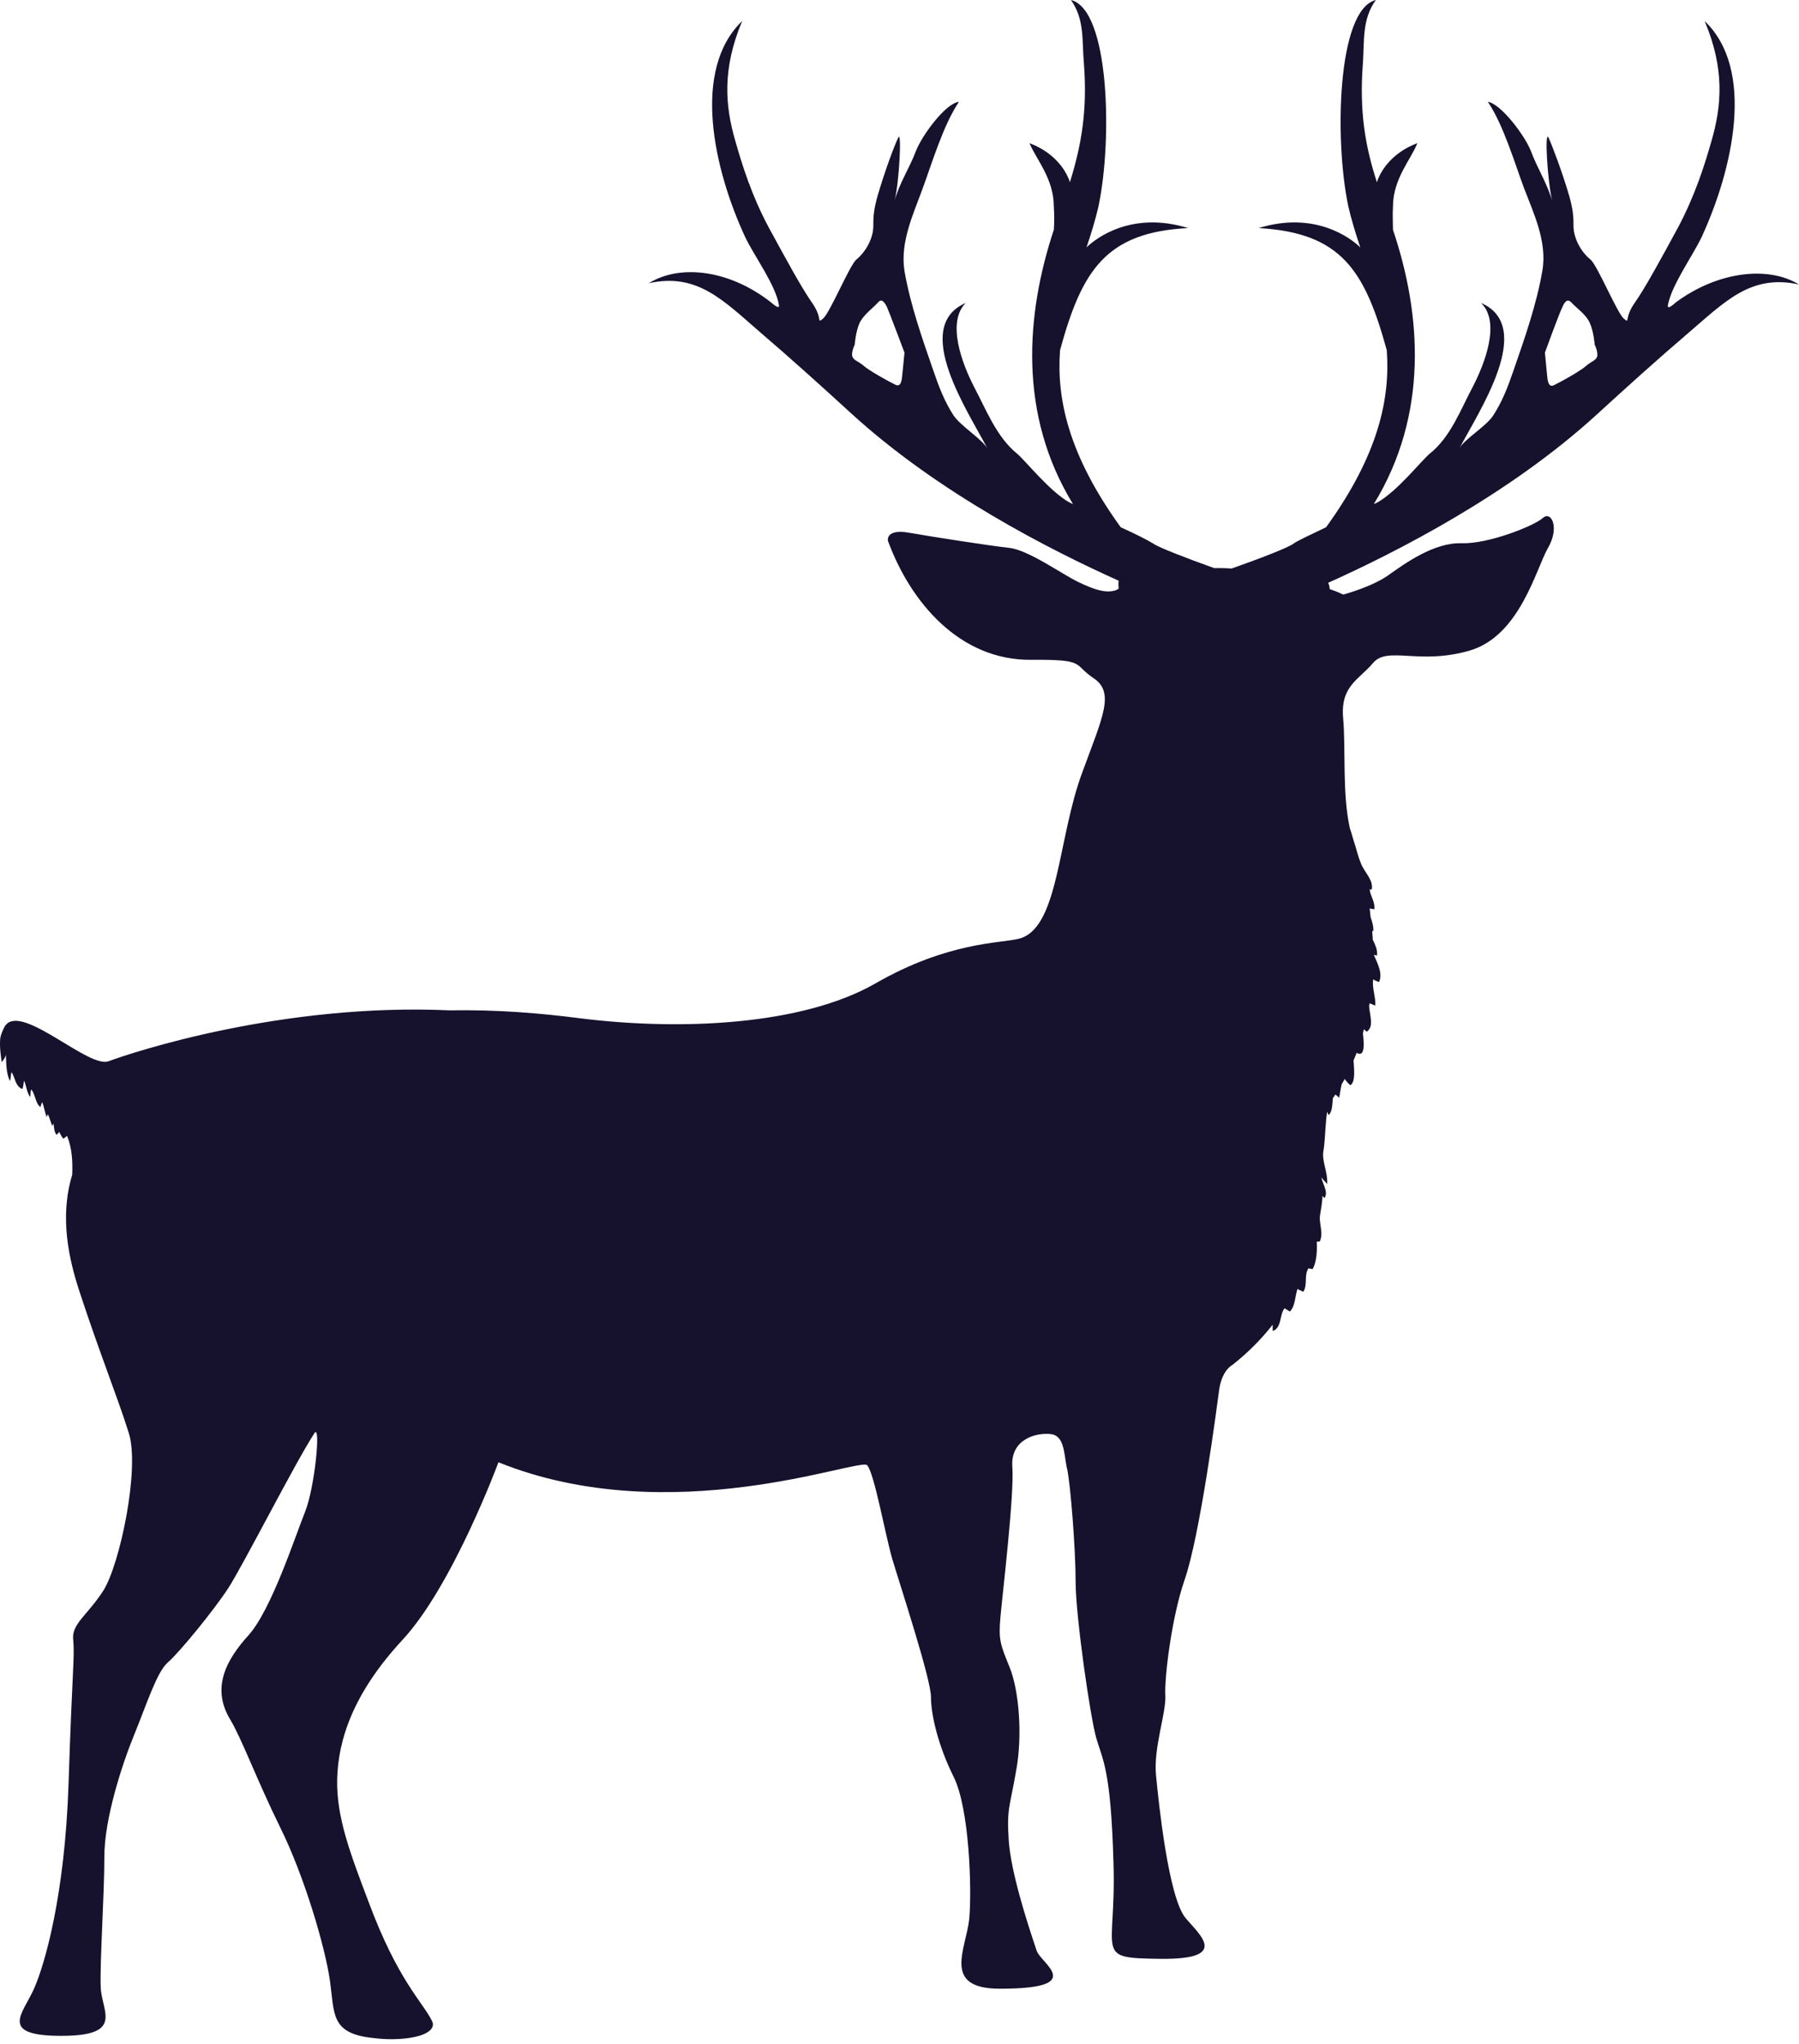 <svg  viewBox="0 0 147 167" fill="none" xmlns="http://www.w3.org/2000/svg">
<path fill-rule="evenodd" clip-rule="evenodd" d="M130.305 28.156C130.305 28.156 130.221 27.022 129.882 26.334C129.585 25.681 128.78 25.131 128.441 24.753C128.102 24.375 127.89 24.581 127.678 25.062C127.424 25.544 126.238 28.809 126.238 28.809C126.238 28.809 126.365 30.116 126.407 30.563C126.449 31.01 126.492 31.732 127 31.457C127.509 31.216 129.119 30.322 129.585 29.91C130.051 29.497 130.432 29.463 130.517 29.084C130.56 28.638 130.305 28.156 130.305 28.156ZM73.908 28.809C73.908 28.809 72.679 25.544 72.467 25.062C72.213 24.581 72.001 24.375 71.704 24.753C71.365 25.131 70.603 25.681 70.264 26.334C69.925 27.022 69.84 28.156 69.84 28.156C69.84 28.156 69.586 28.672 69.628 29.05C69.713 29.463 70.094 29.463 70.56 29.875C71.026 30.288 72.637 31.182 73.145 31.422C73.653 31.697 73.696 30.975 73.738 30.528C73.781 30.116 73.908 28.844 73.908 28.809ZM147 23.24C143.059 22.381 140.983 24.615 137.848 27.297C135.475 29.325 132.805 31.732 130.517 33.829C123.314 40.43 114.034 45.139 108.526 47.615C108.611 47.787 108.653 47.993 108.653 48.13C109.373 48.371 109.755 48.577 109.755 48.577C109.755 48.577 112.085 47.959 113.441 46.996C114.797 46.033 117.17 44.314 119.416 44.383C121.661 44.452 125.39 42.939 126.068 42.32C126.746 41.702 127.466 43.077 126.492 44.761C125.517 46.446 124.204 51.947 120.094 53.15C115.983 54.353 113.399 52.772 112.212 54.147C111.026 55.556 109.501 56.038 109.755 58.719C109.967 61.126 109.67 64.907 110.306 67.692C110.433 68.036 110.517 68.38 110.602 68.655C110.814 69.273 110.941 69.892 111.195 70.511C111.45 71.233 112.255 71.886 112.085 72.677C112.043 72.677 111.958 72.677 111.916 72.643C111.958 73.193 112.382 73.674 112.297 74.293C112.212 74.258 112.043 74.258 111.916 74.224C111.958 74.465 111.958 74.705 112 74.946C112.128 75.324 112.255 75.737 112.212 76.08C112.17 76.08 112.17 76.046 112.128 76.046C112.128 76.287 112.17 76.527 112.17 76.768C112.382 77.215 112.594 77.662 112.509 78.074C112.467 78.074 112.297 78.006 112.255 78.006C112.551 78.693 113.017 79.553 112.678 80.24C112.594 80.171 112.339 80.137 112.212 80C112.085 80.687 112.424 81.444 112.382 82.165C112.297 82.097 112.085 82.062 111.916 81.959C111.916 82.028 111.916 82.062 111.873 82.131C111.873 82.819 112.339 83.884 111.661 84.297C111.619 84.228 111.534 84.159 111.45 84.091C111.407 84.194 111.407 84.297 111.365 84.4C111.45 85.156 111.577 86.428 110.856 86.016C110.772 86.222 110.687 86.428 110.602 86.635C110.645 87.391 110.772 88.354 110.348 88.663C110.178 88.526 110.009 88.354 109.882 88.147C109.797 88.285 109.712 88.457 109.628 88.594C109.543 88.938 109.501 89.351 109.416 89.695C109.373 89.626 109.246 89.523 109.119 89.419C109.034 89.523 108.992 89.626 108.907 89.729C108.865 90.245 108.865 90.829 108.568 91.104C108.526 91.001 108.484 90.932 108.441 90.829C108.399 91.173 108.356 91.448 108.356 91.585C108.272 92.41 108.272 93.201 108.145 93.992C107.975 94.851 108.526 95.779 108.441 96.742C108.356 96.605 108.06 96.33 107.975 96.192C108.06 96.708 108.568 97.395 108.229 97.877C108.187 97.842 107.975 97.636 108.06 97.705C108.06 98.255 107.89 99.046 107.848 99.389C107.806 100.077 108.145 100.73 107.848 101.418C107.763 101.452 107.678 101.418 107.594 101.452C107.636 102.105 107.594 103.102 107.255 103.687C107.17 103.652 107.001 103.652 106.916 103.618C106.534 104.202 106.873 104.959 106.492 105.543C106.407 105.474 106.153 105.406 106.026 105.302C105.814 105.853 105.856 106.712 105.39 107.159C105.306 107.056 105.094 106.987 104.967 106.884C104.543 107.365 104.755 108.5 103.992 108.74C103.992 108.568 103.992 108.397 103.992 108.225C103.102 109.359 102.043 110.459 100.687 111.525C100.687 111.525 99.882 111.903 99.628 113.485C99.416 115.066 98.06 125.449 96.789 129.093C95.73 132.152 95.136 137.103 95.221 138.512C95.306 139.922 94.246 142.775 94.458 145.01C94.67 147.245 95.475 155.014 96.874 156.699C98.018 158.074 100.56 160.102 94.797 160.034C89.289 159.965 91.238 159.759 90.984 152.161C90.772 144.563 90.094 143.772 89.585 142.019C89.077 140.266 87.891 131.98 87.891 129.23C87.891 126.48 87.467 121.289 87.213 120.085C86.916 118.882 87.043 117.301 85.857 117.163C84.67 117.026 82.552 117.576 82.721 119.845C82.891 122.079 81.916 130.227 81.747 132.118C81.577 134.009 81.747 134.353 82.509 136.243C83.272 138.134 83.569 141.847 83.018 144.735C82.509 147.657 82.255 147.76 82.425 150.339C82.594 152.917 83.908 157.008 84.713 159.38C85.052 160.412 88.908 162.475 81.704 162.475C76.916 162.475 78.95 159.243 79.204 156.733C79.416 154.224 79.204 147.76 77.933 145.182C76.662 142.638 76.069 140.094 76.069 138.616C76.069 137.172 73.526 129.436 72.933 127.442C72.34 125.449 71.45 120.36 70.857 119.707C70.264 119.054 54.798 125.139 40.73 119.467C40.73 119.467 37.002 129.54 32.891 133.974C28.781 138.409 27.637 142.225 27.552 145.319C27.468 148.414 28.612 151.405 30.095 155.324C32.51 161.821 34.502 163.506 35.307 165.122C35.688 165.912 34.459 166.566 32.086 166.6H31.959C31.493 166.6 30.985 166.566 30.434 166.497C27.002 166.119 27.341 164.537 26.959 161.821C26.578 159.105 24.883 153.33 22.934 149.376C20.985 145.423 19.756 142.054 18.824 140.506C17.256 137.928 18.442 135.659 20.307 133.596C22.171 131.534 24.12 125.517 24.925 123.523C25.73 121.529 26.239 116.235 25.688 117.094C24.12 119.501 19.841 127.924 18.654 129.746C17.468 131.568 14.629 135.04 13.697 135.831C12.807 136.622 11.959 139.303 10.985 141.675C10.01 144.047 8.527 148.551 8.527 151.68C8.527 154.842 8.146 160.377 8.231 162.371C8.315 164.365 10.18 166.325 5.01 166.325C-0.159 166.325 1.875 164.503 2.765 162.509C3.654 160.515 5.307 154.842 5.604 145.663C5.9 136.484 6.112 135.35 5.985 134.009C5.815 132.668 7.087 132.049 8.443 129.952C9.798 127.821 11.451 119.948 10.519 117.06C9.629 114.207 8.146 110.562 6.493 105.509C5.646 102.93 4.841 99.458 5.9 95.986C5.943 94.92 5.9 93.82 5.476 92.789C5.434 92.857 5.265 92.96 5.18 93.029C5.01 92.857 4.968 92.685 4.841 92.479C4.799 92.548 4.671 92.651 4.629 92.72C4.417 92.479 4.417 92.101 4.375 91.792C4.332 91.86 4.29 91.929 4.29 91.998C4.121 91.689 4.078 91.345 3.909 91.035C3.866 91.104 3.824 91.207 3.824 91.276C3.654 90.898 3.612 90.416 3.443 90.038C3.4 90.176 3.315 90.313 3.315 90.451C2.892 90.176 2.892 89.385 2.553 89.007C2.468 89.213 2.51 89.419 2.468 89.626C2.171 89.248 2.171 88.698 1.96 88.285C1.917 88.526 1.917 88.732 1.832 88.972C1.239 88.766 1.239 88.01 0.943 87.597C0.858 87.838 0.9 88.079 0.816 88.319C0.477 87.666 0.519 86.772 0.477 86.085C0.519 86.36 0.138 86.772 0.138 86.772C0.053 86.119 -0.032 85.603 0.01 84.95C0.01 84.675 0.222 84.125 0.434 83.781C0.434 83.747 0.477 83.747 0.477 83.747C0.519 83.713 0.519 83.678 0.561 83.644L0.604 83.609C2.171 82.337 7.298 87.288 8.866 86.704C10.9 85.947 23.103 81.925 36.747 82.544C40.645 82.475 44.247 82.784 47.425 83.197C55.73 84.228 65.603 83.747 71.535 80.343C77.467 76.94 81.704 77.077 83.23 76.699C86.535 75.909 86.408 68.517 88.442 63.085C90.094 58.582 91.111 56.588 89.374 55.419C87.636 54.25 88.78 53.872 84.289 53.906C78.399 53.975 74.374 49.162 72.552 44.177C72.552 44.177 72.34 43.18 74.289 43.524C76.238 43.867 80.899 44.589 82.467 44.761C84.035 44.933 86.747 46.893 88.103 47.546C89.458 48.199 90.433 48.509 91.238 48.199C91.238 48.199 91.28 48.165 91.407 48.096C91.407 47.924 91.365 47.684 91.407 47.443C85.899 44.968 76.662 40.292 69.501 33.726C67.213 31.629 64.543 29.222 62.171 27.194C59.035 24.478 56.959 22.277 53.018 23.137C55.561 21.556 59.628 22.037 63.018 24.718C63.018 24.718 63.696 25.337 63.654 24.959C63.399 23.309 61.662 20.971 60.9 19.39C58.315 13.82 56.493 5.707 60.645 1.719C58.993 5.638 59.247 8.663 60.094 11.551C60.645 13.476 61.408 15.952 62.806 18.565C64.247 21.212 65.476 23.481 66.365 24.753C67.255 26.025 66.704 26.472 67.255 26.025C67.806 25.578 69.416 21.693 69.967 21.212C70.518 20.765 71.069 20.009 71.281 19.115C71.493 18.221 71.154 18.015 71.704 16.021C72.298 13.992 73.06 11.93 73.399 11.242C73.696 10.589 73.484 14.817 73.103 16.399C73.484 14.955 74.332 13.717 74.84 12.342C75.391 10.967 77.297 8.423 78.357 8.32C77.086 10.21 76.196 13.201 75.391 15.402C74.671 17.396 73.526 19.768 73.908 22.14C74.374 24.856 75.348 27.641 76.281 30.322C76.704 31.56 77.17 32.797 77.933 33.966C78.569 34.86 80.264 35.892 80.687 36.648C79.162 33.691 74.416 26.712 78.908 24.753C77.34 26.334 78.611 29.703 79.586 31.594C80.56 33.416 81.408 35.685 83.103 37.06C83.738 37.576 85.772 40.154 87.382 41.048C87.467 41.083 87.594 41.151 87.679 41.186C83.187 33.863 83.823 25.681 86.111 18.771C86.153 18.186 86.153 17.533 86.111 16.88C86.111 14.577 84.628 12.961 84.12 11.689C83.992 11.689 86.365 12.308 87.34 14.645C87.382 14.714 87.382 14.817 87.424 14.886C88.357 11.895 88.865 9.042 88.569 5.191C88.399 3.369 88.653 1.616 87.509 0C90.687 0.791 90.899 11.517 89.755 16.88C89.501 17.98 89.162 19.08 88.78 20.215C89.585 19.424 92.509 17.224 97.085 18.633C90.348 18.977 88.399 22.106 86.62 28.603C86.323 32.557 87.297 37.164 91.577 43.077C92.806 43.627 93.865 44.177 94.246 44.417C94.67 44.727 97.001 45.621 99.204 46.411C99.67 46.411 100.136 46.411 100.602 46.446H100.645C102.89 45.655 105.306 44.727 105.687 44.417C106.026 44.177 107.128 43.661 108.356 43.077C112.636 37.164 113.611 32.557 113.314 28.603C111.534 22.14 109.628 19.012 102.848 18.633C107.424 17.224 110.348 19.424 111.153 20.215C110.772 19.08 110.433 17.98 110.178 16.88C109.034 11.517 109.246 0.791 112.424 0C111.28 1.581 111.492 3.335 111.365 5.191C111.068 9.042 111.534 11.895 112.509 14.886C112.551 14.817 112.551 14.714 112.594 14.645C113.568 12.308 115.941 11.689 115.814 11.689C115.348 12.961 113.822 14.577 113.822 16.88C113.78 17.533 113.822 18.186 113.822 18.771C116.153 25.681 116.746 33.863 112.255 41.186C112.339 41.151 112.467 41.083 112.551 41.048C114.161 40.154 116.195 37.576 116.831 37.06C118.526 35.72 119.373 33.416 120.348 31.594C121.322 29.703 122.636 26.334 121.026 24.753C125.517 26.712 120.772 33.691 119.246 36.648C119.627 35.892 121.365 34.895 122 33.966C122.763 32.797 123.229 31.56 123.653 30.322C124.585 27.641 125.56 24.856 126.026 22.14C126.449 19.768 125.305 17.396 124.543 15.402C123.738 13.236 122.848 10.21 121.577 8.32C122.594 8.457 124.543 10.967 125.094 12.342C125.602 13.717 126.407 14.955 126.831 16.399C126.449 14.817 126.195 10.589 126.534 11.242C126.831 11.895 127.636 13.992 128.229 16.021C128.78 18.015 128.441 18.221 128.653 19.115C128.865 20.009 129.415 20.765 129.966 21.212C130.517 21.659 132.127 25.544 132.678 26.025C133.229 26.472 132.678 26.025 133.568 24.753C134.458 23.481 135.687 21.212 137.127 18.565C138.526 15.917 139.288 13.476 139.839 11.551C140.687 8.663 140.941 5.604 139.288 1.719C143.441 5.673 141.619 13.786 139.034 19.39C138.271 20.971 136.576 23.309 136.28 24.959C136.237 25.372 136.915 24.718 136.915 24.718C140.348 22.174 144.458 21.693 147 23.24Z" fill="#16112C"/>
</svg>
